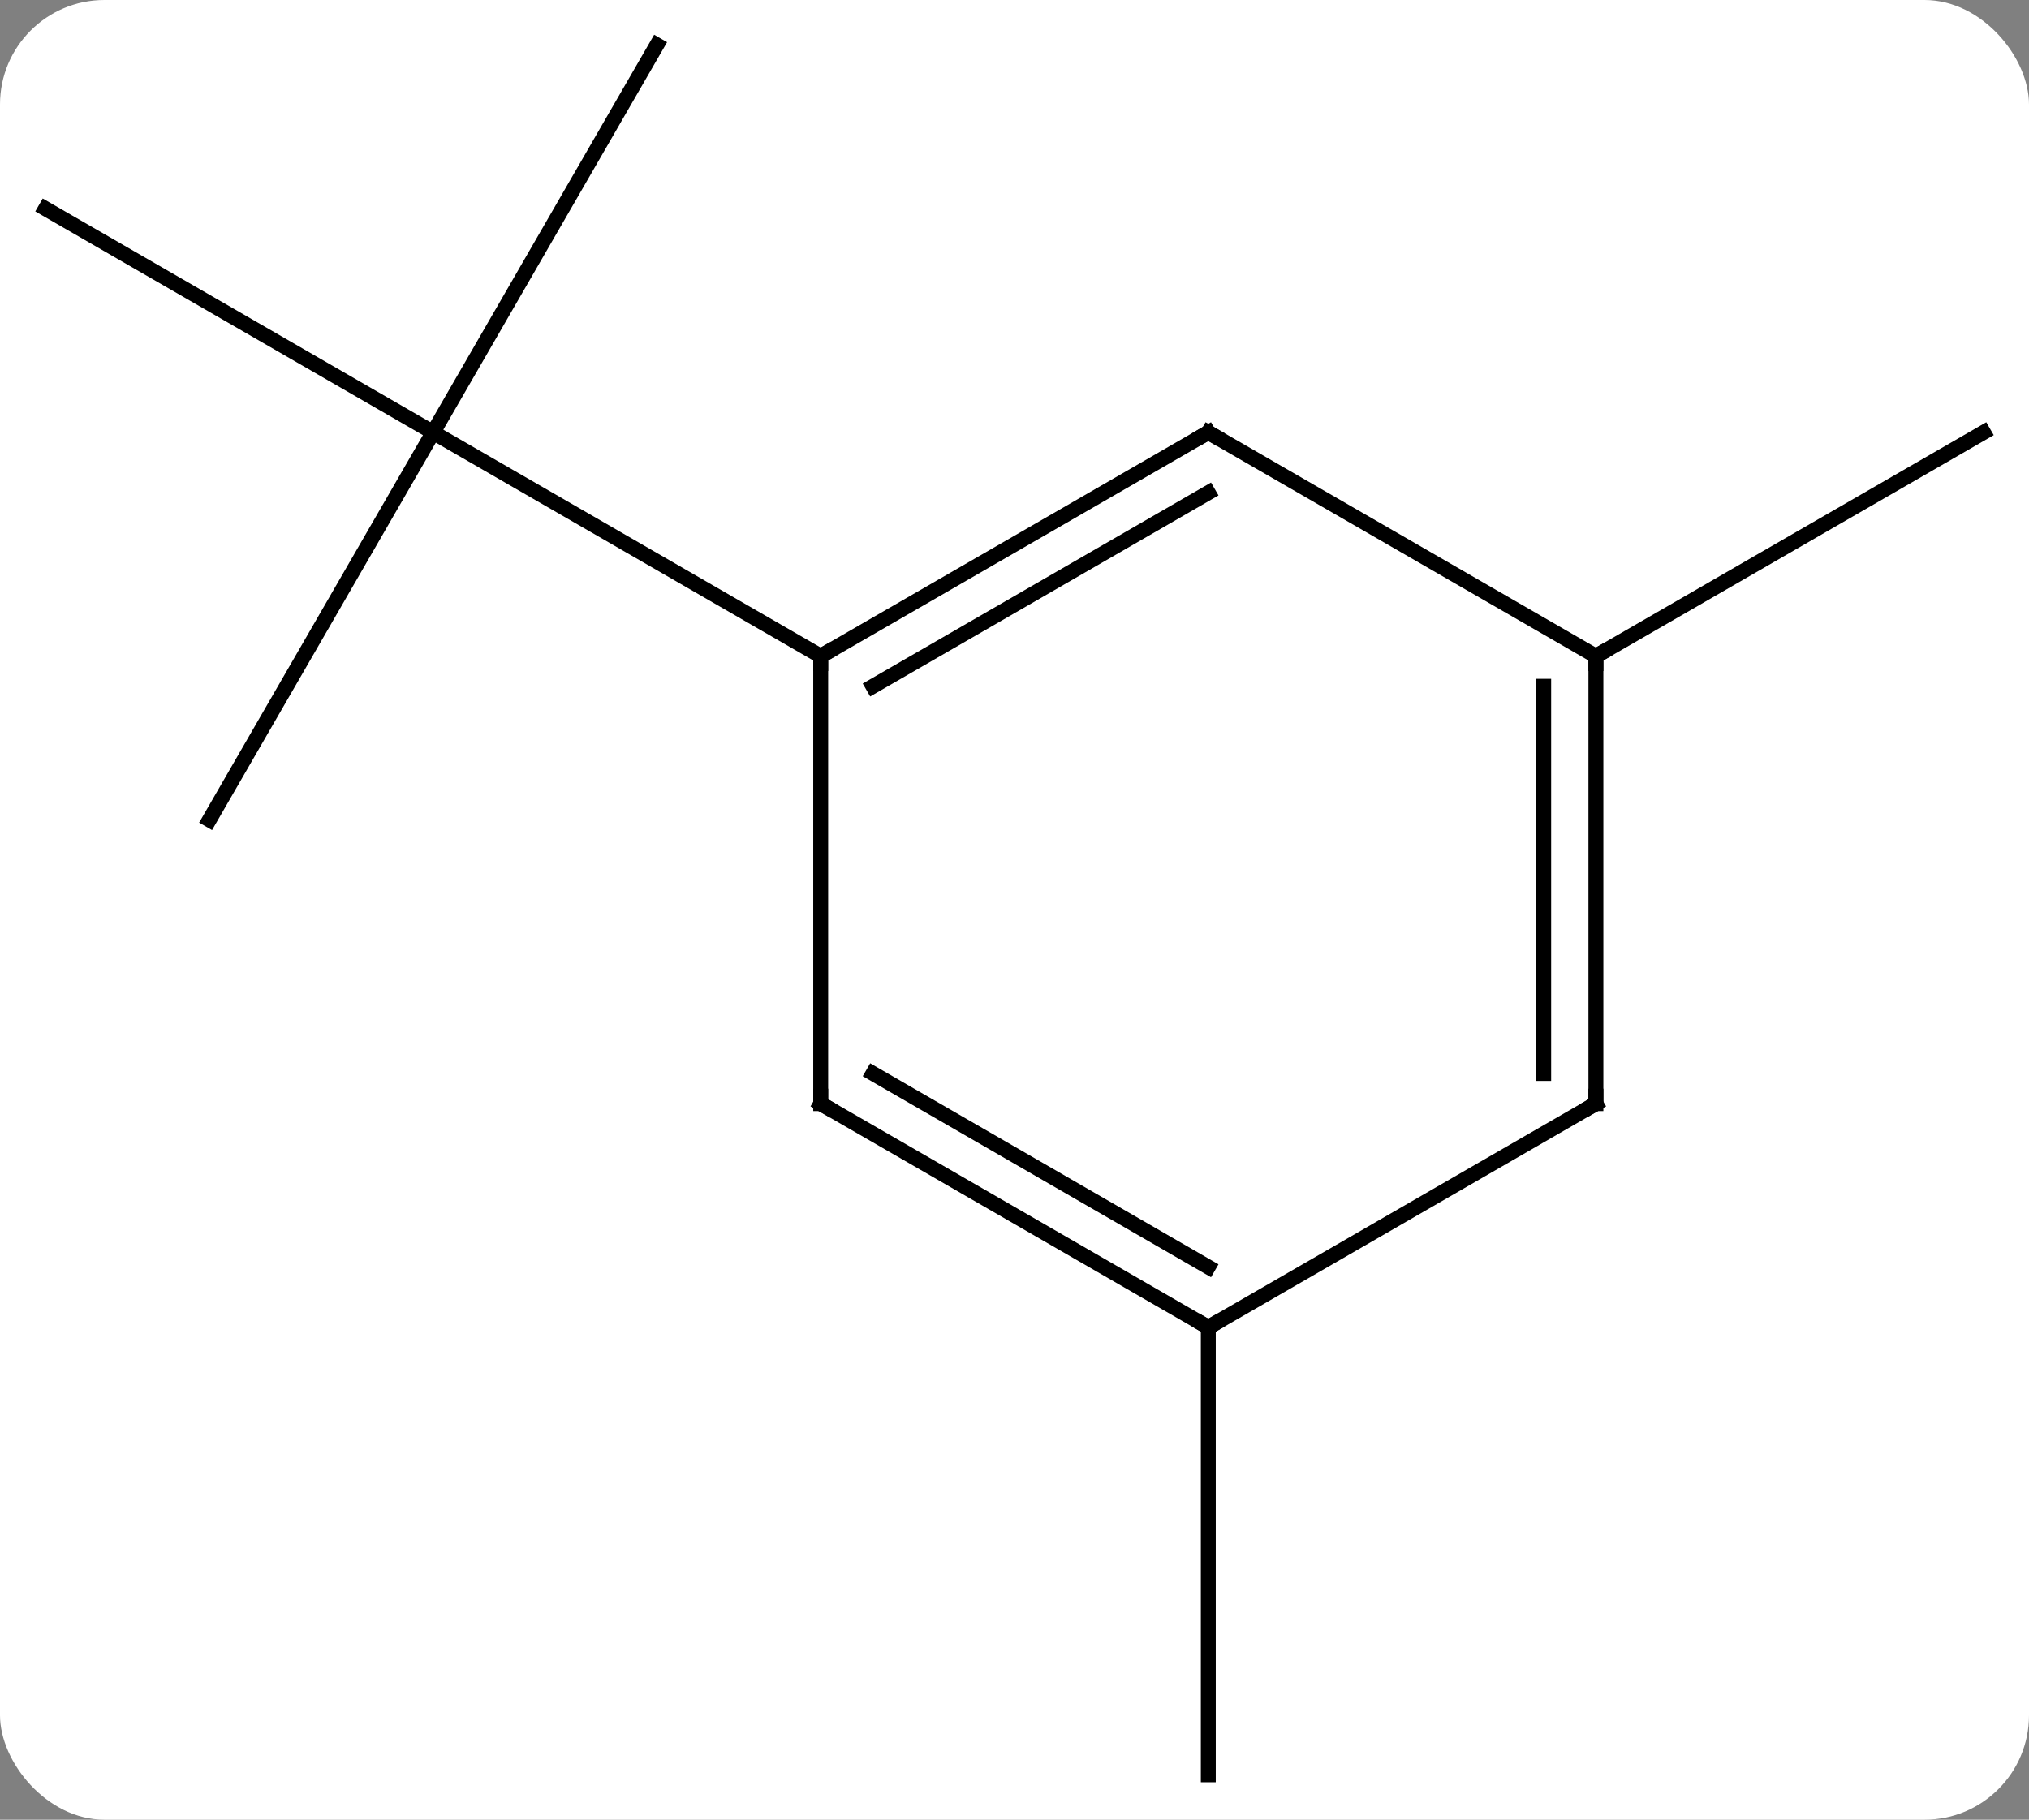 <svg width="136" viewBox="0 0 136 122" style="fill-opacity:1; color-rendering:auto; color-interpolation:auto; text-rendering:auto; stroke:black; stroke-linecap:square; stroke-miterlimit:10; shape-rendering:auto; stroke-opacity:1; fill:black; stroke-dasharray:none; font-weight:normal; stroke-width:1; font-family:'Open Sans'; font-style:normal; stroke-linejoin:miter; font-size:12; stroke-dashoffset:0; image-rendering:auto;" height="122" class="cas-substance-image" xmlns:xlink="http://www.w3.org/1999/xlink" xmlns="http://www.w3.org/2000/svg"><rect x="0" y="0" width="136" height="122" fill="#808080" stroke="none"/><svg class="cas-substance-single-component"><rect y="0" x="0" width="136" stroke="none" ry="7" rx="7" height="122" fill="white" class="cas-substance-group"/><svg y="0" x="0" width="136" viewBox="0 0 136 122" style="fill:black;" height="122" class="cas-substance-single-component-image"><svg><g><g transform="translate(68,61)" style="text-rendering:geometricPrecision; color-rendering:optimizeQuality; color-interpolation:linearRGB; stroke-linecap:butt; image-rendering:optimizeQuality;"><line y2="-57.99" y1="-32.01" x2="-23.97" x1="-38.97" style="fill:none;"/><line y2="-47.01" y1="-32.01" x2="-64.953" x1="-38.97" style="fill:none;"/><line y2="-6.03" y1="-32.01" x2="-53.97" x1="-38.97" style="fill:none;"/><line y2="-17.01" y1="-32.01" x2="-12.99" x1="-38.97" style="fill:none;"/><line y2="-17.01" y1="-32.01" x2="38.97" x1="64.953" style="fill:none;"/><line y2="27.99" y1="57.99" x2="12.99" x1="12.99" style="fill:none;"/><line y2="-32.01" y1="-17.01" x2="12.99" x1="-12.99" style="fill:none;"/><line y2="-27.968" y1="-14.989" x2="12.99" x1="-9.49" style="fill:none;"/><line y2="12.99" y1="-17.01" x2="-12.99" x1="-12.99" style="fill:none;"/><line y2="-17.01" y1="-32.01" x2="38.97" x1="12.99" style="fill:none;"/><line y2="27.99" y1="12.99" x2="12.99" x1="-12.99" style="fill:none;"/><line y2="23.948" y1="10.969" x2="12.99" x1="-9.49" style="fill:none;"/><line y2="12.99" y1="-17.01" x2="38.97" x1="38.97" style="fill:none;"/><line y2="10.969" y1="-14.989" x2="35.47" x1="35.47" style="fill:none;"/><line y2="12.99" y1="27.99" x2="38.97" x1="12.99" style="fill:none;"/><path style="fill:none; stroke-miterlimit:5;" d="M-12.557 -17.26 L-12.99 -17.01 L-12.99 -16.51"/><path style="fill:none; stroke-miterlimit:5;" d="M12.557 -31.76 L12.99 -32.01 L13.423 -31.76"/><path style="fill:none; stroke-miterlimit:5;" d="M-12.99 12.49 L-12.99 12.99 L-12.557 13.24"/><path style="fill:none; stroke-miterlimit:5;" d="M38.97 -16.51 L38.97 -17.01 L39.403 -17.26"/><path style="fill:none; stroke-miterlimit:5;" d="M12.557 27.74 L12.99 27.99 L13.423 27.74"/><path style="fill:none; stroke-miterlimit:5;" d="M38.97 12.49 L38.97 12.99 L38.537 13.24"/></g></g></svg></svg></svg></svg>